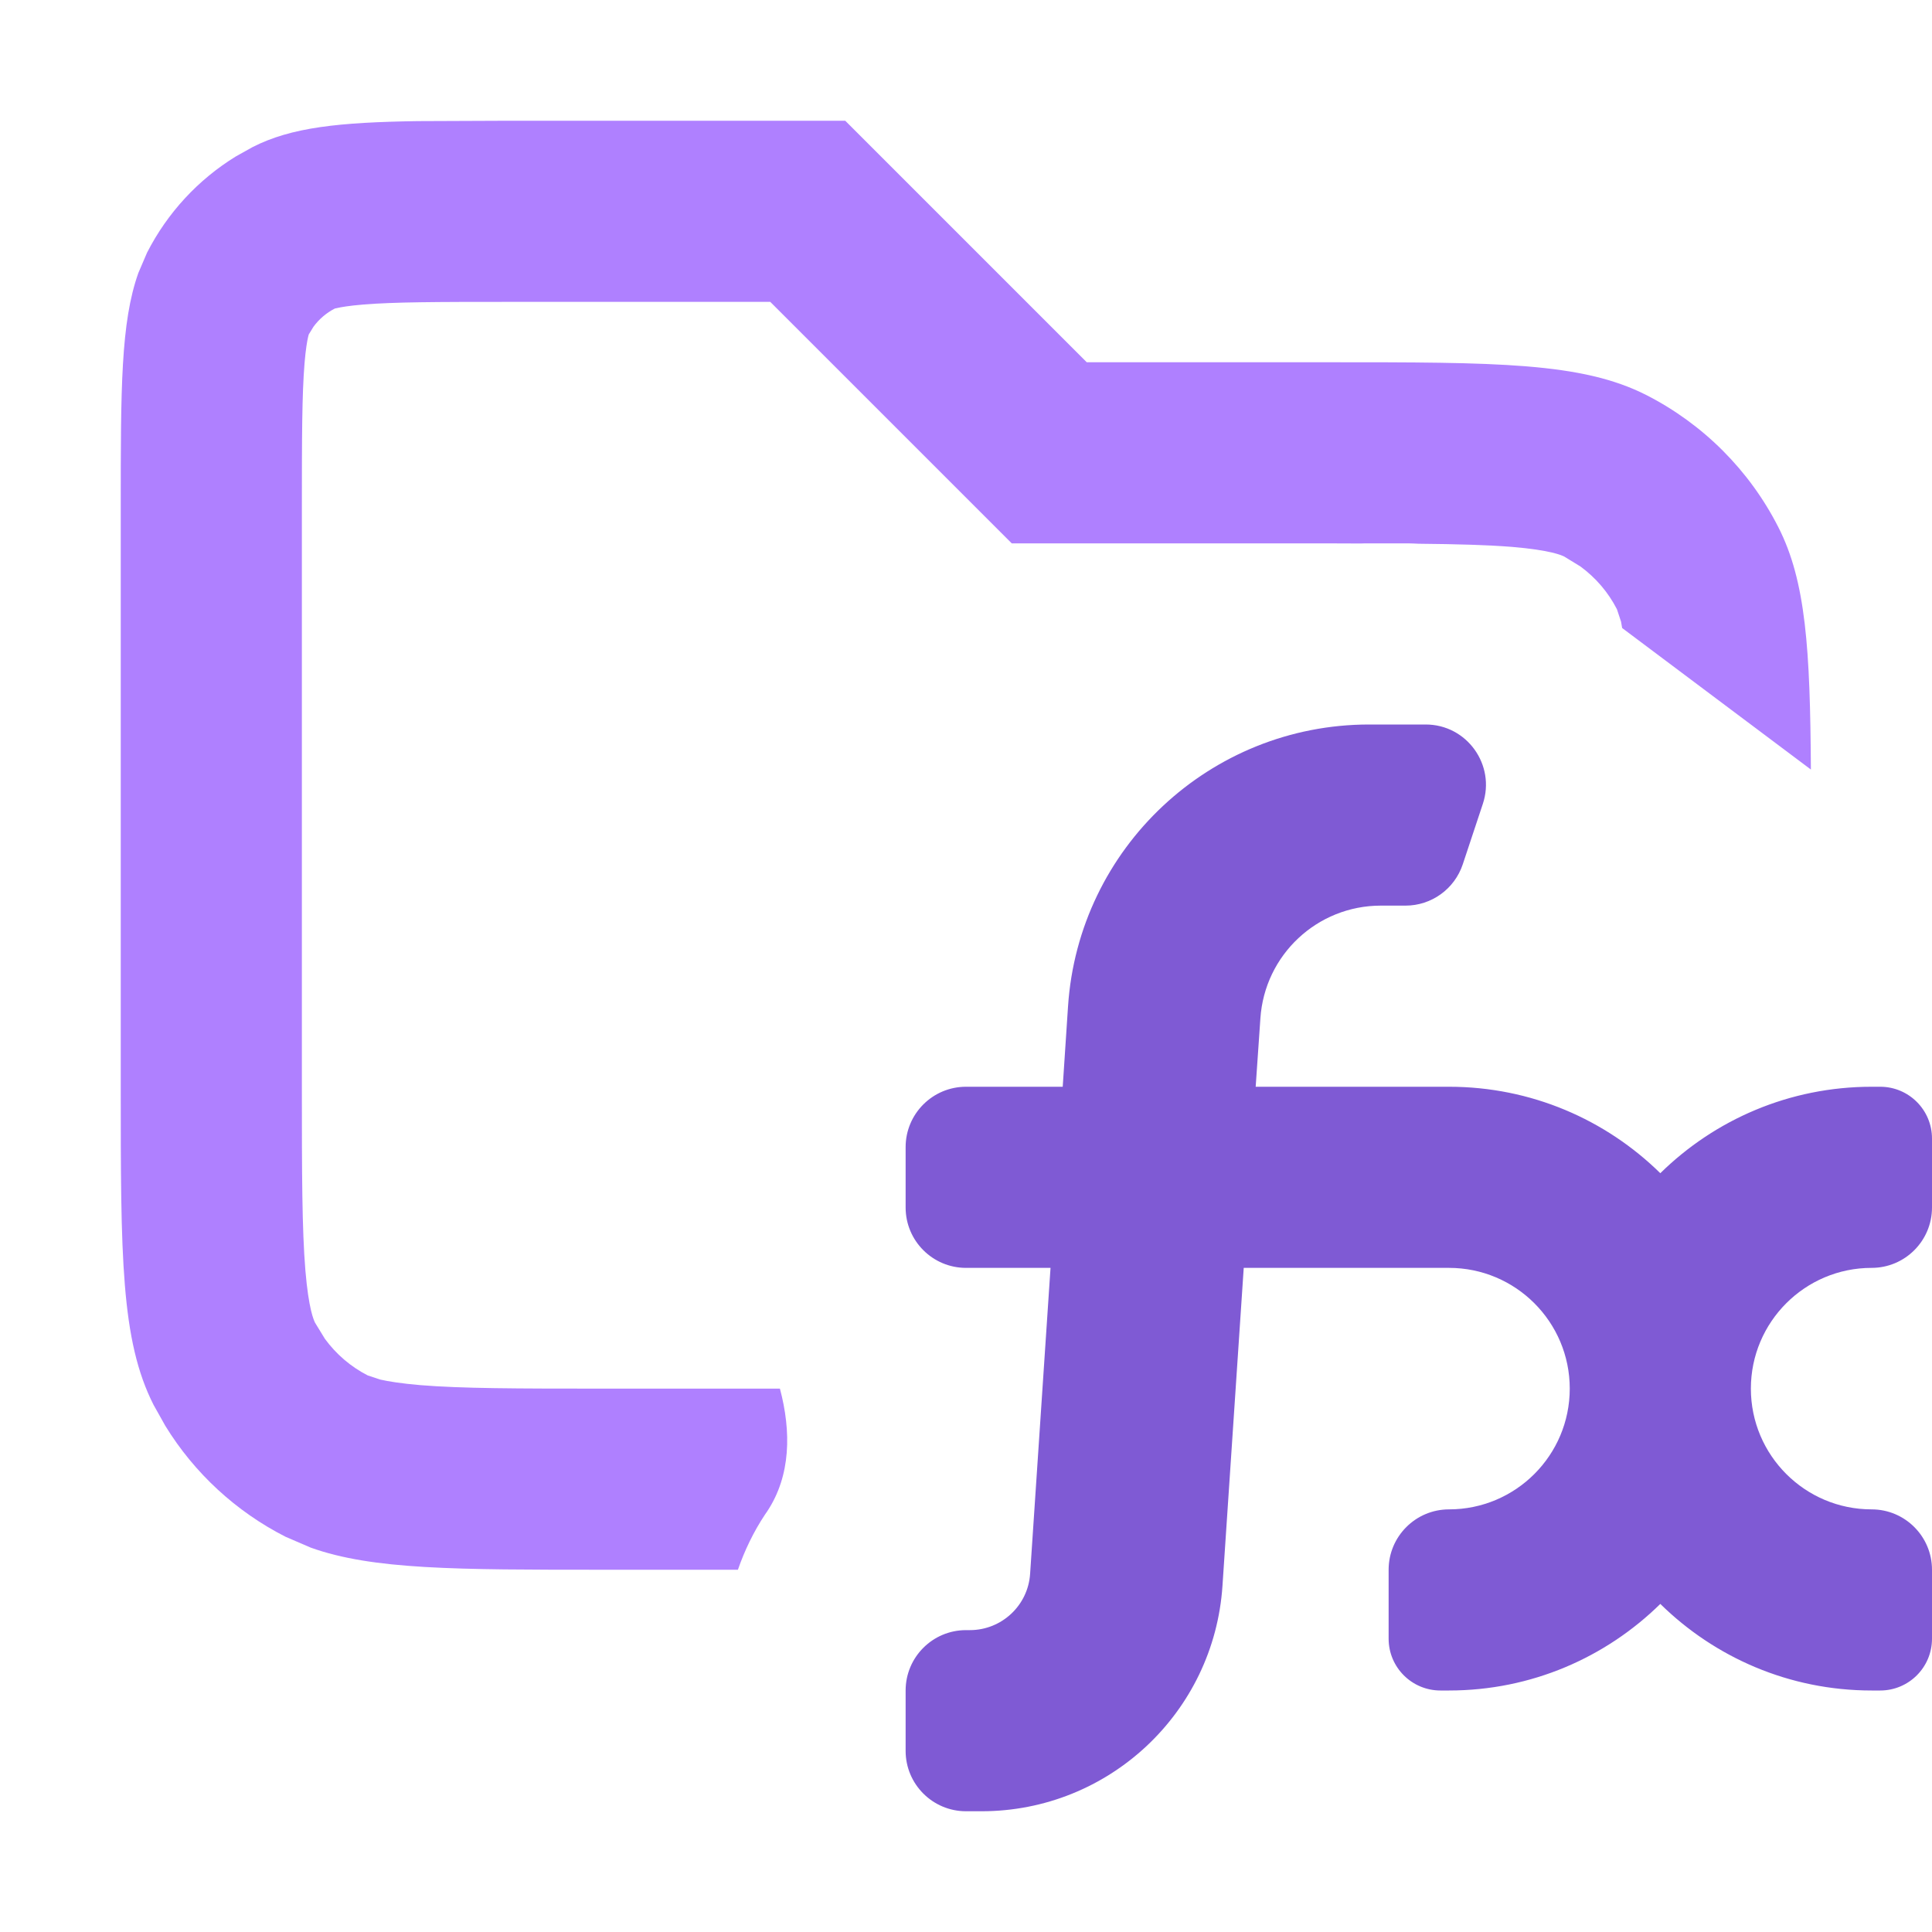 <svg width="16" height="16" viewBox="0 0 16 16" fill="none" xmlns="http://www.w3.org/2000/svg">
<path opacity="0.8" d="M9 3H11C12.4 3 13.1 3 13.635 3.272C14.105 3.512 14.488 3.895 14.727 4.365C14.956 4.813 14.991 5.378 14.997 6.373L13.434 5.201C13.43 5.182 13.428 5.164 13.425 5.149L13.391 5.046C13.319 4.905 13.215 4.784 13.088 4.691L12.954 4.609C12.933 4.599 12.844 4.556 12.52 4.529C12.315 4.513 12.069 4.506 11.749 4.503C11.721 4.502 11.694 4.5 11.666 4.5H11.3C11.289 4.5 11.279 4.501 11.269 4.501C11.183 4.501 11.094 4.5 11 4.5H8.379L6.379 2.5H4.2C3.616 2.5 3.267 2.501 3.009 2.522C2.888 2.532 2.821 2.544 2.788 2.552L2.773 2.555C2.703 2.591 2.642 2.643 2.596 2.706L2.555 2.773C2.571 2.741 2.542 2.768 2.522 3.009C2.501 3.267 2.5 3.616 2.5 4.2V9C2.5 9.725 2.501 10.178 2.529 10.52C2.556 10.844 2.599 10.933 2.609 10.954L2.691 11.088C2.784 11.215 2.905 11.319 3.046 11.391L3.149 11.425C3.215 11.44 3.318 11.457 3.48 11.471C3.822 11.499 4.275 11.5 5 11.5H6.459C6.553 11.854 6.551 12.22 6.352 12.519L6.336 12.542C6.241 12.685 6.167 12.839 6.111 13H5C3.775 13 3.086 13 2.574 12.817L2.365 12.727C1.954 12.518 1.609 12.199 1.369 11.808L1.272 11.635C1 11.1 1 10.4 1 9V4.2C1 3.22 1 2.669 1.146 2.26L1.218 2.092C1.386 1.763 1.641 1.487 1.954 1.295L2.092 1.218C2.413 1.054 2.808 1.013 3.458 1.003L4.2 1H7L9 3Z" fill="#9B61FF"/>
<path d="M11.807 6C12.148 6 12.388 6.335 12.28 6.658L12.114 7.158C12.046 7.362 11.855 7.5 11.64 7.5H11.435C10.909 7.5 10.473 7.908 10.438 8.434L10.399 9H12C12.682 9 13.299 9.273 13.75 9.716C14.201 9.273 14.818 9 15.5 9H15.571C15.808 9 16 9.192 16 9.429V10C16 10.276 15.776 10.5 15.5 10.5C14.948 10.5 14.5 10.948 14.5 11.5C14.5 12.052 14.948 12.5 15.5 12.5C15.776 12.5 16 12.724 16 13V13.571C16 13.808 15.808 14 15.571 14H15.5C14.818 14 14.201 13.726 13.75 13.283C13.299 13.726 12.682 14 12 14H11.929C11.692 14 11.5 13.808 11.5 13.571V13C11.5 12.724 11.724 12.5 12 12.5C12.552 12.5 13 12.052 13 11.5C13 10.948 12.552 10.5 12 10.5H10.3L10.124 13.133C10.054 14.183 9.182 15 8.129 15H8C7.724 15 7.5 14.776 7.5 14.5V14C7.5 13.724 7.724 13.5 8 13.5H8.032C8.295 13.5 8.514 13.296 8.531 13.033L8.7 10.5H8C7.724 10.5 7.5 10.276 7.5 10V9.5C7.5 9.224 7.724 9 8 9H8.801L8.845 8.334C8.932 7.021 10.023 6 11.339 6H11.807Z" fill="#7F5AD4"/>
</svg>
